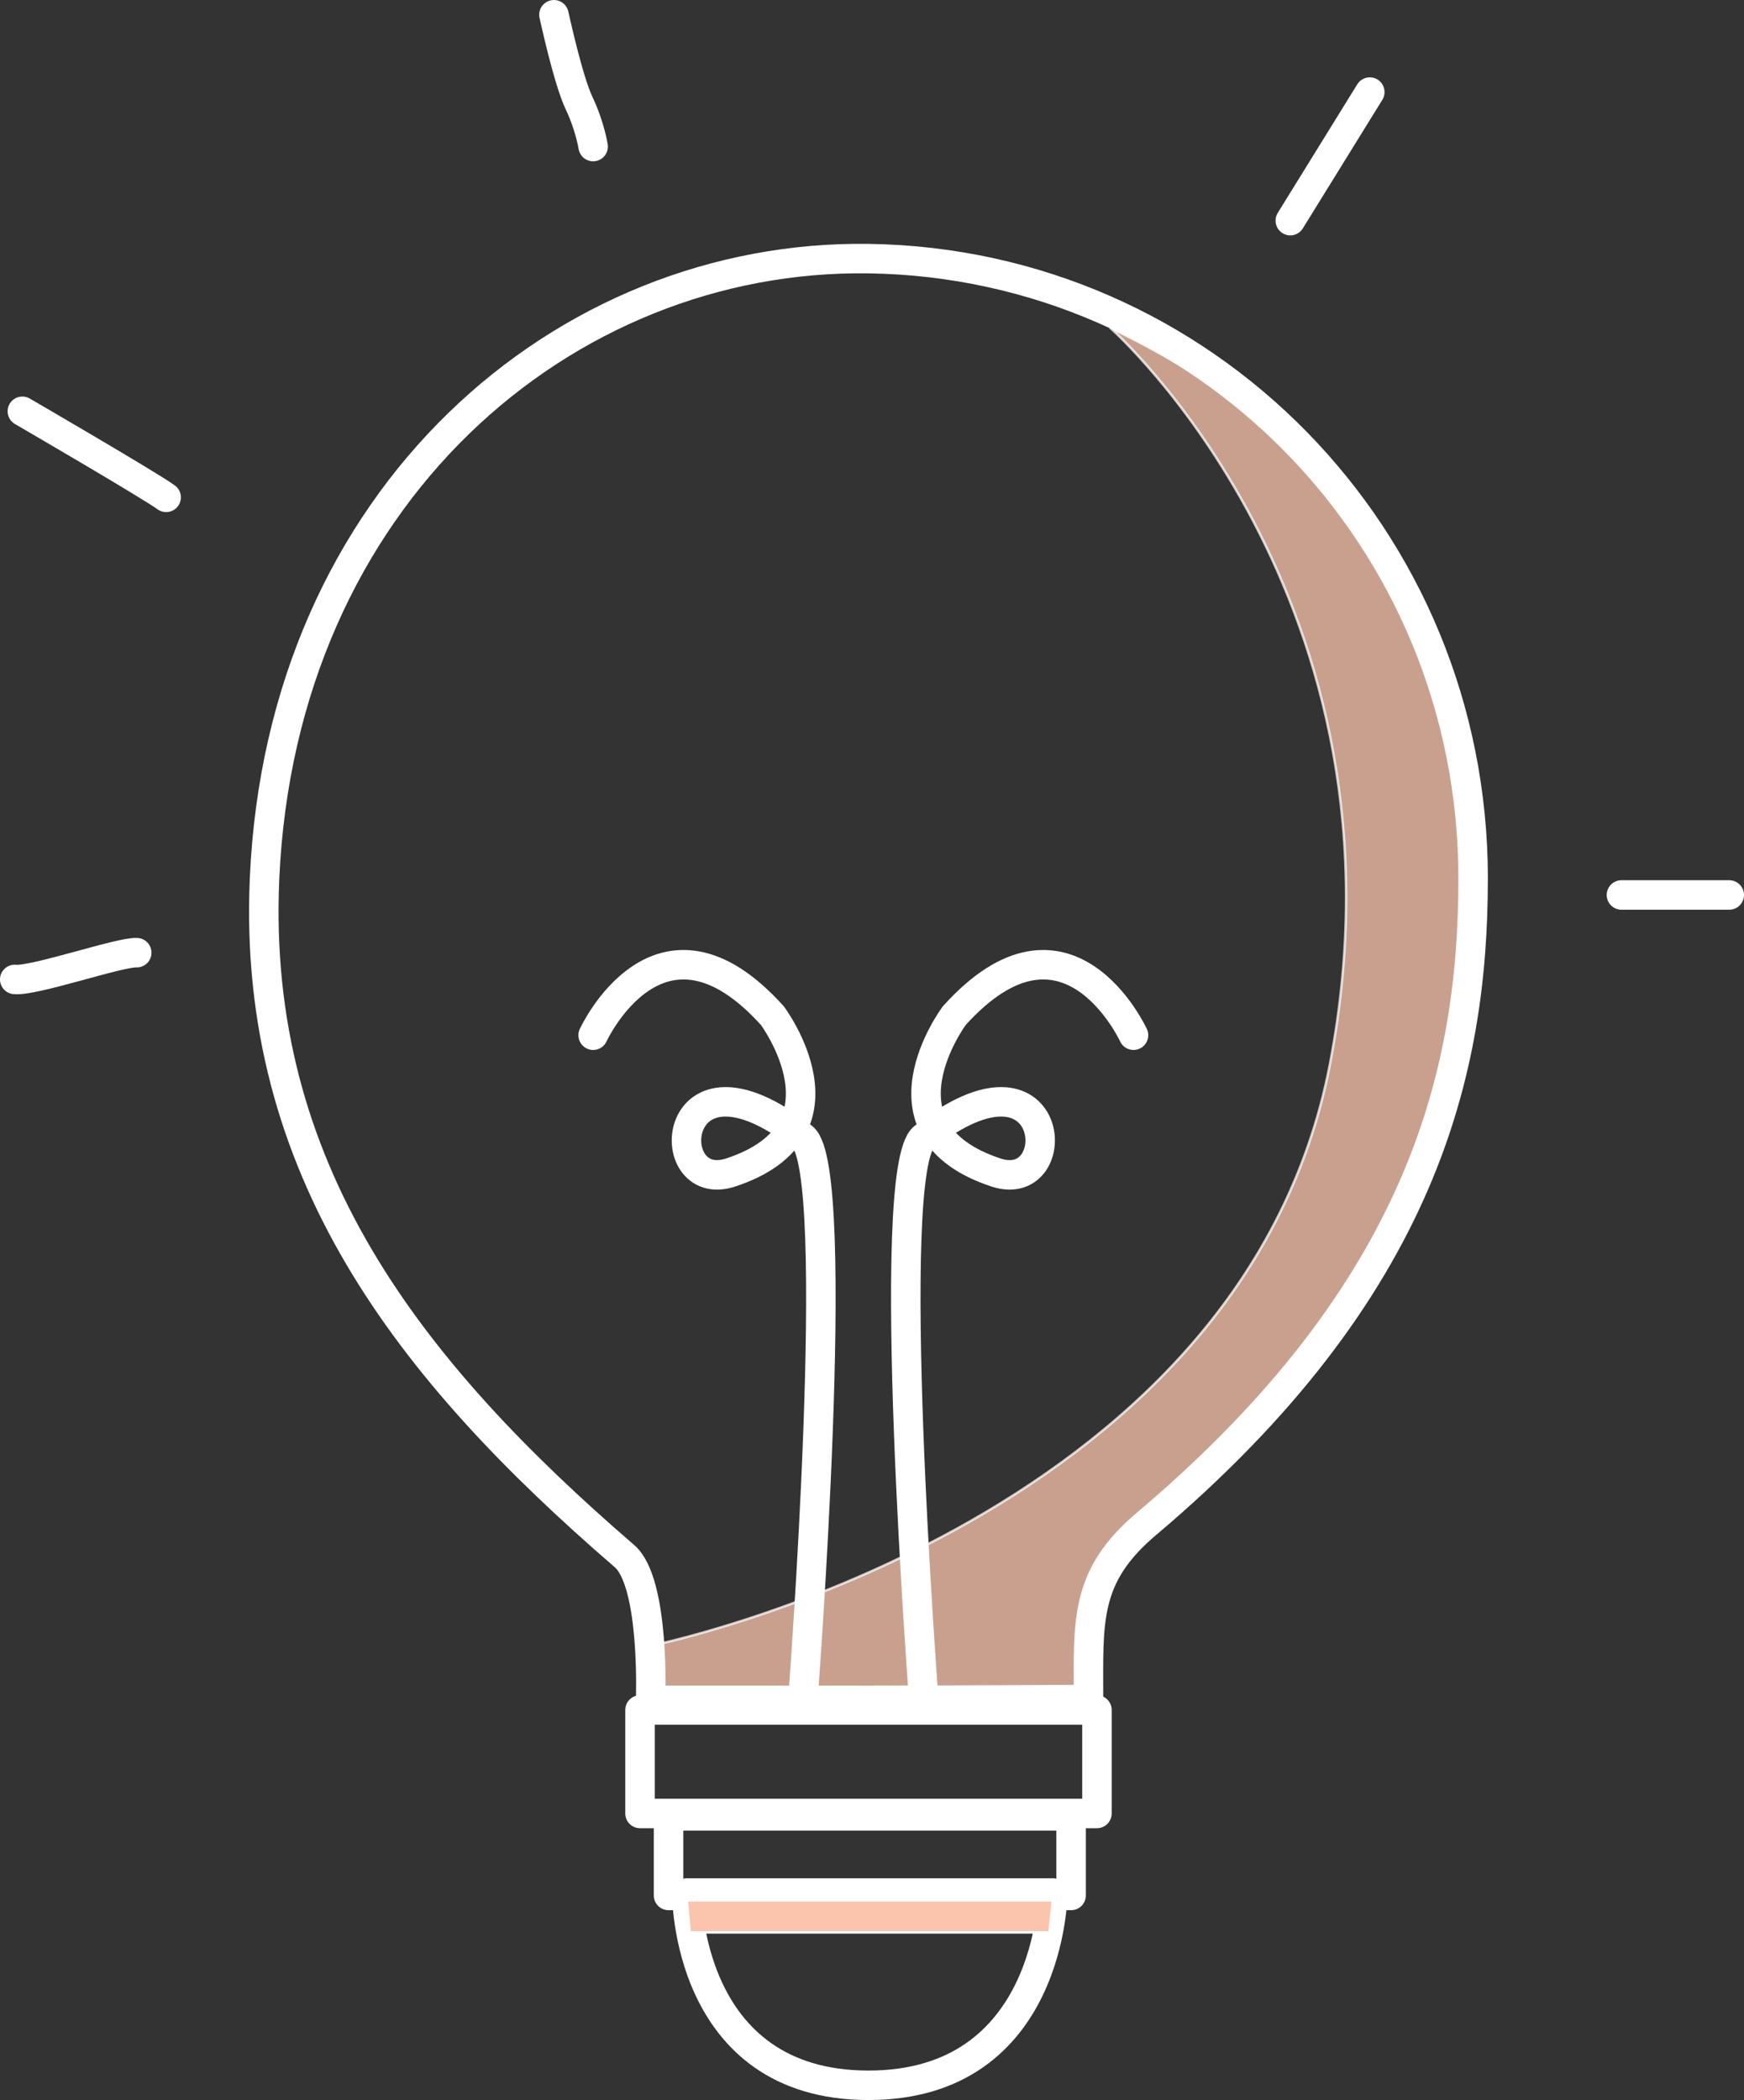 <?xml version="1.0" encoding="UTF-8"?>
<svg id="Layer_2"
    xmlns="http://www.w3.org/2000/svg" viewBox="0 0 709.89 854.71">
    <rect x="0" y="0" width="709.89" height="854.71" fill="#333333" stroke="none"/>
    <defs>
        <style>.cls-1{opacity:.75;}.cls-1,.cls-2{fill:#fbc4ac;stroke-miterlimit:10;}.cls-1,.cls-2,.cls-3{stroke:#ffffff;}.cls-3{fill:none;stroke-linecap:round;stroke-linejoin:round;stroke-width:12px;}</style>
    </defs>
    <g id="Layer_2-2">
        <path class="cls-1" d="m451.97,133.45s125.56,110.35,89.43,299.39-276.95,237.1-276.95,237.1l.39,22.1,178.24-.33s-.9-52.05,11.19-58.61,122.63-111.29,137.52-200.26c14.9-88.97,21.91-221.93-139.82-299.39Z"/>
        <path class="cls-3" d="m599.63,357.64c0,77.74-19.89,167.13-132.95,262.56-25.41,21.45-23.61,39.57-23.61,71.5,0,0-54.72.33-89.41.33h-88.83s1.88-47.9-10.64-58.69c-88.12-75.99-151.69-157.73-146.51-275.7,6.84-155.77,121.9-254.2,245.98-252.38,135.84,2,245.98,112.99,245.98,252.38Z"/>
        <path class="cls-3" d="m6,398.63c7.65.87,43.01-11.32,49.66-10.88"/>
        <path class="cls-3" d="m9.1,167.39s51.88,30.15,58.53,35.03"/>
        <path class="cls-3" d="m225.48,6s5.76,26.6,10.2,35.91,5.76,17.74,5.76,17.74"/>
        <line class="cls-3" x1="525.21" y1="89.8" x2="557.57" y2="37.48"/>
        <line class="cls-3" x1="660" y1="364.26" x2="703.89" y2="364.26"/>
        <path class="cls-3" d="m241.44,421.34s27.05-58.86,72.94-7.98c0,0,34.95,46.74-16.96,63.85-29.26,9.64-25.12-57.09,29.37-14.3,16.52,12.97,0,229.12,0,229.12"/>
        <path class="cls-3" d="m461.39,421.34s-27.05-58.86-72.94-7.98c0,0-34.95,46.74,16.96,63.85,29.26,9.64,25.12-57.09-29.37-14.3-16.52,12.97,0,229.12,0,229.12"/>
        <rect class="cls-3" x="260.51" y="695.97" width="186" height="42.12"/>
        <rect class="cls-3" x="272.13" y="739.09" width="163.86" height="32.37"/>
        <path class="cls-3" d="m279.57,770.46s-.66,78.26,73.94,78.26,75.04-78.26,75.04-78.26h-148.98Z"/>
        <polygon class="cls-2" points="280.76 786.49 427.18 786.49 428.55 773.46 279.57 773.46 280.76 786.49"/>
    </g>
</svg>